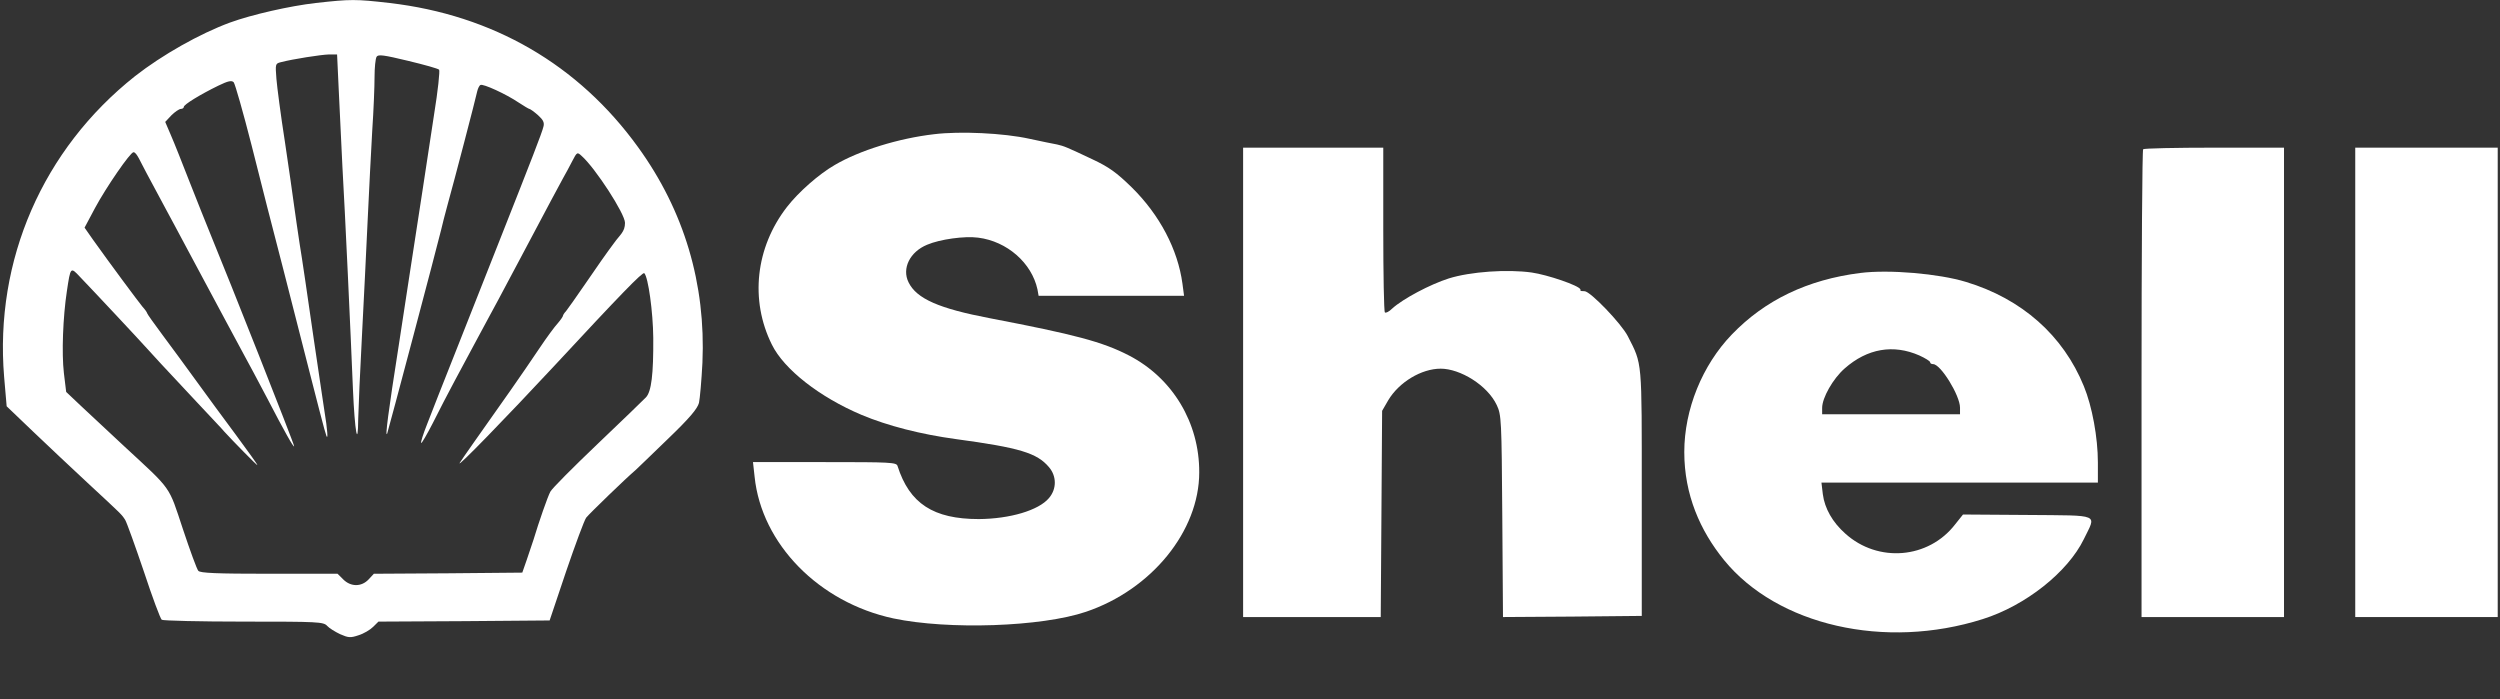 <svg width="143" height="40" viewBox="0 0 143 40" fill="none" xmlns="http://www.w3.org/2000/svg">
<rect x="0" y="0" width="143" height="40" fill="#333333" stroke="none"/>
<path d="M18.072 0.17C16.587 0.339 14.405 0.834 13.156 1.29C11.421 1.929 9.279 3.141 7.728 4.353C2.445 8.537 -0.316 14.884 0.236 21.558L0.381 23.239L1.879 24.673C2.707 25.455 4.101 26.784 4.994 27.605C7.018 29.482 6.953 29.417 7.163 29.743C7.255 29.899 7.728 31.215 8.228 32.688C8.714 34.161 9.174 35.399 9.253 35.451C9.332 35.504 11.448 35.556 13.945 35.556C18.217 35.556 18.506 35.569 18.716 35.803C18.834 35.934 19.176 36.142 19.452 36.273C19.925 36.481 20.044 36.494 20.504 36.338C20.806 36.246 21.174 36.025 21.345 35.855L21.647 35.556L26.549 35.53L31.439 35.49L32.385 32.675C32.911 31.137 33.423 29.756 33.529 29.612C33.686 29.404 35.868 27.292 36.355 26.888C36.433 26.81 37.261 26.028 38.181 25.129C39.456 23.904 39.89 23.382 39.982 23.044C40.035 22.796 40.127 21.766 40.179 20.75C40.376 16.24 39.141 12.069 36.499 8.42C33.082 3.689 28.192 0.86 22.278 0.17C20.333 -0.052 20.07 -0.052 18.072 0.17ZM19.373 5.083C19.426 6.178 19.518 8.159 19.584 9.489C19.741 12.213 20.057 19.016 20.188 22.262C20.293 24.699 20.477 25.702 20.49 23.956C20.504 23.343 20.596 21.232 20.701 19.264C20.806 17.296 20.95 14.298 21.029 12.617C21.108 10.935 21.226 8.615 21.292 7.468C21.371 6.321 21.424 4.94 21.424 4.405C21.424 3.871 21.476 3.35 21.542 3.246C21.634 3.102 21.936 3.141 23.343 3.48C24.263 3.702 25.064 3.923 25.117 3.988C25.169 4.041 25.051 5.188 24.828 6.556C24.617 7.912 24.328 9.827 24.184 10.792C23.54 15.002 23.356 16.149 22.804 19.785C22.212 23.552 22.015 25.064 22.146 24.803C22.199 24.673 25.012 14.076 25.235 13.138C25.288 12.89 25.459 12.239 25.603 11.704C25.958 10.44 27.22 5.605 27.299 5.214C27.338 5.057 27.417 4.888 27.483 4.862C27.614 4.77 28.955 5.383 29.665 5.865C29.967 6.061 30.243 6.23 30.282 6.23C30.322 6.23 30.545 6.387 30.768 6.582C31.071 6.856 31.15 7.012 31.084 7.247C31.005 7.586 30.427 9.072 28.587 13.725C27.903 15.445 26.786 18.286 26.09 20.046C25.393 21.805 24.644 23.695 24.433 24.256C24.21 24.816 24.052 25.311 24.092 25.337C24.118 25.377 24.42 24.855 24.762 24.191C25.091 23.526 25.656 22.444 25.997 21.805C26.352 21.154 26.944 20.046 27.325 19.329C27.719 18.612 28.245 17.608 28.521 17.113C28.784 16.605 29.31 15.64 29.665 14.963C31.399 11.691 32.004 10.557 32.214 10.179C32.346 9.958 32.569 9.528 32.727 9.228C33.003 8.694 33.016 8.681 33.279 8.928C34.054 9.619 35.75 12.226 35.75 12.747C35.75 13.268 35.461 13.425 35.119 13.907C34.764 14.376 34.041 15.406 33.502 16.201C32.964 16.983 32.451 17.713 32.372 17.804C32.28 17.895 32.201 18.026 32.201 18.065C32.201 18.104 32.07 18.299 31.912 18.482C31.741 18.664 31.268 19.303 30.86 19.915C30.453 20.528 29.704 21.61 29.204 22.327C27.246 25.103 26.471 26.198 26.3 26.471C26.05 26.875 29.007 23.826 31.689 20.945C35.474 16.866 36.762 15.536 36.854 15.627C37.077 15.849 37.353 17.83 37.367 19.329C37.38 21.401 37.261 22.405 36.946 22.731C36.815 22.874 35.579 24.06 34.186 25.39C32.793 26.719 31.57 27.944 31.478 28.127C31.321 28.426 30.834 29.821 30.519 30.864C30.44 31.111 30.256 31.646 30.125 32.037L29.875 32.754L25.63 32.793L21.384 32.819L21.082 33.145C20.674 33.575 20.07 33.575 19.636 33.145L19.308 32.819H15.391C12.407 32.819 11.435 32.78 11.343 32.649C11.264 32.571 10.87 31.489 10.462 30.264C9.621 27.736 9.871 28.087 7.097 25.52C6.217 24.699 5.1 23.656 4.639 23.226L3.785 22.418L3.654 21.336C3.522 20.202 3.601 18.13 3.825 16.657C4.035 15.249 4.035 15.262 4.574 15.836C5.389 16.683 8.07 19.55 8.32 19.837C8.635 20.189 9.424 21.049 11.224 22.965C12.026 23.826 12.749 24.581 12.815 24.673C13.327 25.233 14.72 26.654 14.72 26.602C14.72 26.549 14.168 25.794 13.498 24.881C12.828 23.982 11.803 22.587 11.238 21.805C10.672 21.01 9.792 19.837 9.305 19.172C8.819 18.521 8.412 17.947 8.412 17.908C8.412 17.869 8.293 17.7 8.149 17.543C7.912 17.257 6.322 15.119 5.31 13.698L4.837 13.021L5.441 11.887C6.072 10.714 7.452 8.707 7.636 8.707C7.82 8.707 8.03 9.254 8.385 9.906C8.74 10.57 9.24 11.496 9.489 11.965C9.739 12.434 10.252 13.373 10.607 14.05C10.975 14.728 11.474 15.666 11.724 16.136C11.973 16.605 12.525 17.622 12.946 18.417C13.367 19.199 13.84 20.085 13.998 20.372C14.155 20.658 14.747 21.753 15.299 22.809C16.258 24.66 16.823 25.663 16.823 25.52C16.823 25.377 13.051 15.849 12.092 13.529C11.816 12.851 11.251 11.444 10.843 10.401C10.436 9.358 9.963 8.159 9.779 7.742L9.45 6.973L9.805 6.595C10.002 6.4 10.252 6.23 10.344 6.23C10.436 6.23 10.515 6.178 10.515 6.113C10.515 5.983 11.421 5.422 12.486 4.901C13.051 4.627 13.248 4.588 13.367 4.705C13.446 4.797 13.906 6.413 14.392 8.316C14.865 10.219 15.68 13.386 16.192 15.354C16.692 17.322 17.402 20.085 17.757 21.48C18.624 24.868 18.677 25.038 18.716 24.985C18.742 24.959 18.716 24.608 18.663 24.216C18.598 23.826 18.282 21.636 17.941 19.355C17.612 17.061 17.257 14.637 17.139 13.946C17.034 13.242 16.889 12.265 16.823 11.77C16.758 11.261 16.521 9.619 16.298 8.12C16.061 6.608 15.851 4.992 15.811 4.51C15.746 3.663 15.746 3.637 16.061 3.558C16.758 3.376 18.361 3.128 18.808 3.115H19.281C19.281 3.102 19.373 5.083 19.373 5.083Z" fill="white"/>
<path d="M53.428 7.677C51.404 7.912 49.17 8.602 47.75 9.436C46.843 9.958 45.674 10.987 45.017 11.835C43.216 14.155 42.887 17.165 44.149 19.707C44.846 21.128 46.883 22.718 49.288 23.734C50.786 24.36 52.666 24.842 54.677 25.116C58.331 25.611 59.316 25.911 60 26.719C60.447 27.24 60.447 27.97 60 28.491C59.408 29.195 57.766 29.677 55.991 29.691C53.389 29.691 52.022 28.804 51.339 26.654C51.273 26.445 50.957 26.432 47.172 26.432H43.071L43.163 27.266C43.558 31.111 46.843 34.461 51.102 35.373C54.256 36.038 59.579 35.855 62.116 34.995C65.862 33.731 68.596 30.381 68.596 27.019C68.609 24.177 67.071 21.623 64.574 20.332C63.062 19.55 61.472 19.133 56.648 18.208C53.704 17.648 52.429 17.087 51.969 16.149C51.575 15.354 52.048 14.402 53.034 13.998C53.77 13.685 55.176 13.49 55.952 13.594C57.608 13.803 59.014 15.041 59.343 16.553L59.408 16.918H67.728L67.636 16.227C67.373 14.272 66.335 12.291 64.732 10.714C63.864 9.867 63.43 9.554 62.484 9.111C61.025 8.42 60.867 8.355 60.46 8.263C60.276 8.237 59.566 8.081 58.883 7.938C57.411 7.612 54.913 7.494 53.428 7.677Z" fill="white"/>
<path d="M71.106 21.87V35.295H78.978L79.018 29.391L79.057 23.5L79.412 22.887C80.03 21.857 81.305 21.088 82.409 21.088C83.513 21.088 85.077 22.027 85.616 23.174C85.879 23.734 85.892 23.995 85.931 29.534L85.971 35.295L89.94 35.269L93.909 35.23V28.192C93.909 20.489 93.949 20.88 93.108 19.225C92.74 18.508 90.965 16.657 90.636 16.657C90.308 16.657 90.426 16.605 90.4 16.553C90.321 16.331 88.52 15.719 87.614 15.588C86.22 15.393 84.117 15.536 82.869 15.927C81.804 16.266 80.253 17.087 79.635 17.648C79.451 17.83 79.267 17.921 79.215 17.869C79.162 17.83 79.123 15.679 79.123 13.112V8.446H71.106V21.87Z" fill="white"/>
<path d="M122.588 8.537C122.536 8.576 122.496 14.624 122.496 21.962V35.295H130.645V8.446H126.663C124.468 8.446 122.628 8.485 122.588 8.537Z" fill="white"/>
<path d="M134.72 21.87V35.295H142.869V8.446H134.72V21.87Z" fill="white"/>
<path d="M106.409 15.614C103.399 15.992 100.954 17.165 99.061 19.133C97.366 20.893 96.341 23.421 96.341 25.858C96.341 28.296 97.248 30.355 98.615 32.036C101.664 35.777 107.828 37.185 113.414 35.412C115.859 34.643 118.277 32.727 119.197 30.837C119.907 29.364 120.222 29.495 115.977 29.456L112.284 29.43L111.837 29.99C110.312 31.971 107.421 32.206 105.554 30.524C104.818 29.873 104.371 29.078 104.266 28.27L104.187 27.605H119.999V26.458C119.999 25.024 119.67 23.239 119.197 22.092C118.014 19.185 115.648 17.087 112.441 16.122C110.904 15.653 108.052 15.406 106.409 15.614ZM109.786 20.332C110.128 20.489 110.404 20.658 110.404 20.723C110.404 20.788 110.483 20.828 110.575 20.828C111.009 20.828 112.113 22.626 112.113 23.317V23.695H104.227V23.33C104.227 22.756 104.845 21.662 105.515 21.075C106.816 19.928 108.301 19.681 109.786 20.332Z" fill="white"/>
</svg>
